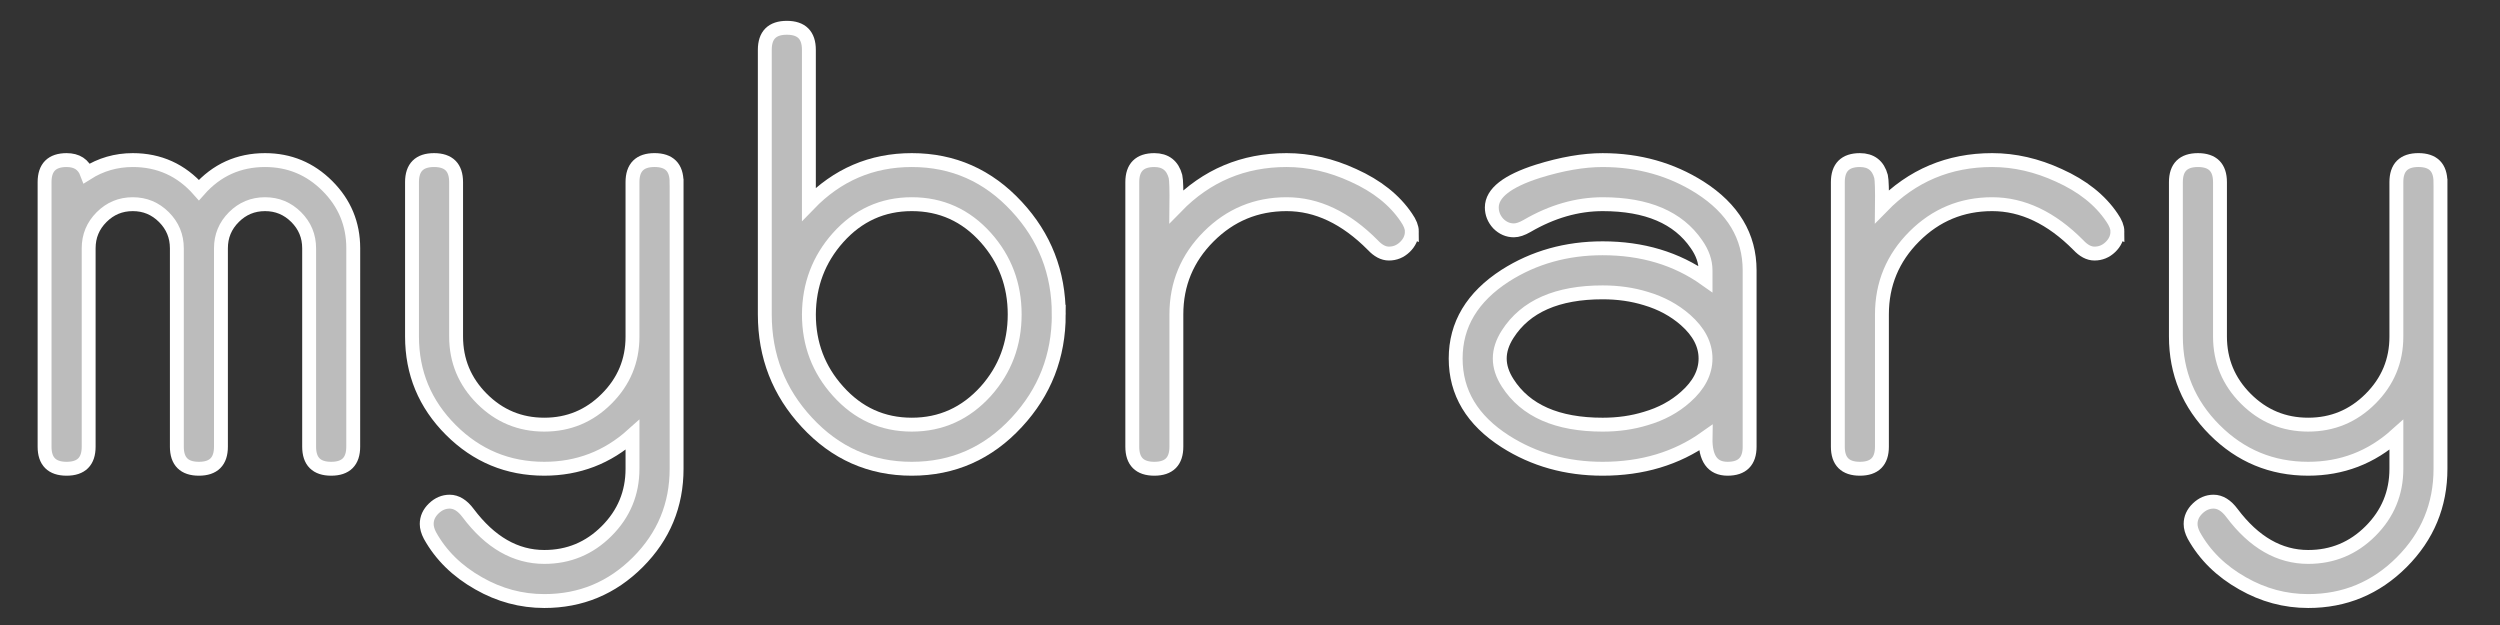 <?xml version="1.0" encoding="UTF-8" standalone="no"?>
<svg
   xmlns:dc="http://purl.org/dc/elements/1.1/"
   xmlns:cc="http://creativecommons.org/ns#"
   xmlns:rdf="http://www.w3.org/1999/02/22-rdf-syntax-ns#"
   xmlns:svg="http://www.w3.org/2000/svg"
   xmlns="http://www.w3.org/2000/svg"
   xmlns:sodipodi="http://sodipodi.sourceforge.net/DTD/sodipodi-0.dtd"
   xmlns:inkscape="http://www.inkscape.org/namespaces/inkscape"
   width="180mm"
   height="45mm"
   viewBox="0 0 180 45"
   version="1.1"
   id="svg967"
   inkscape:version="1.0.1 (1.0.1+r75)"
   sodipodi:docname="logo-dashboard.svg">
  <rect x="0" y="0" width="180" height="45" fill="#333333" stroke="none"/>
  <defs
     id="defs961" />
  <sodipodi:namedview
     id="base"
     pagecolor="#ffffff"
     bordercolor="#666666"
     borderopacity="1.0"
     inkscape:pageopacity="0.0"
     inkscape:pageshadow="2"
     inkscape:zoom="3.9684498"
     inkscape:cx="367.98235"
     inkscape:cy="106.60754"
     inkscape:document-units="mm"
     inkscape:current-layer="layer1"
     inkscape:document-rotation="0"
     showgrid="false"
     showguides="true"
     inkscape:guide-bbox="true"
     inkscape:window-width="3840"
     inkscape:window-height="1537"
     inkscape:window-x="0"
     inkscape:window-y="30"
     inkscape:window-maximized="1">
    <sodipodi:guide
       position="180,297"
       orientation="-1,0"
       id="guide1550"
       inkscape:label=""
       inkscape:locked="false"
       inkscape:color="rgb(0,0,255)" />
    <sodipodi:guide
       position="0,252"
       orientation="0,1"
       id="guide1552"
       inkscape:label=""
       inkscape:locked="false"
       inkscape:color="rgb(0,0,255)" />
  </sodipodi:namedview>
  <g
     inkscape:label="Capa 1"
     inkscape:groupmode="layer"
     id="layer1">
    <g
       aria-label="mybrary"
       transform="translate(447.162,63.242)"
       id="text1005"
       style="font-size:3.528px;line-height:1.25;font-family:Bart;-inkscape-font-specification:Bart;letter-spacing:0px;word-spacing:0px;white-space:pre;shape-inside:url(#rect1007);fill:#bcbcbc;fill-opacity:1;stroke:#ffffff;stroke-opacity:1">
      <path
         d="m -421.73,-31.079 q 0,1.587 -1.587,1.587 -1.587,0 -1.587,-1.587 v -14.287 q 0,-1.312 -0.931,-2.244 -0.931,-0.931 -2.244,-0.931 -1.312,0 -2.244,0.931 -0.931,0.931 -0.931,2.244 v 14.287 q 0,1.587 -1.587,1.587 -1.587,0 -1.587,-1.587 v -14.287 q 0,-1.312 -0.931,-2.244 -0.931,-0.931 -2.244,-0.931 -1.312,0 -2.244,0.931 -0.931,0.931 -0.931,2.244 v 14.287 q 0,1.587 -1.587,1.587 -1.587,0 -1.587,-1.587 v -19.05 q 0,-1.587 1.587,-1.587 1.101,0 1.46,0.953 1.503,-0.953 3.302,-0.953 2.857,0 4.763,2.159 1.905,-2.159 4.763,-2.159 2.625,0 4.487,1.863 1.863,1.863 1.863,4.487 z"
         style="font-style:normal;font-variant:normal;font-weight:normal;font-stretch:normal;font-size:50.8px;font-family:'Monofur Nerd Font';-inkscape-font-specification:'Monofur Nerd Font';fill:#bcbcbc;fill-opacity:1;stroke:#ffffff;stroke-opacity:1"
         id="path1037" />
      <path
         d="m -398.447,-50.129 v 20.637 q 0,3.937 -2.794,6.731 -2.794,2.794 -6.731,2.794 -2.498,0 -4.72,-1.27 -2.328,-1.312 -3.514,-3.45 -0.233,-0.445 -0.233,-0.826 0,-0.635 0.508,-1.122 0.508,-0.487 1.143,-0.487 0.72,0 1.333,0.826 2.371,3.154 5.482,3.154 2.625,0 4.487,-1.863 1.863,-1.863 1.863,-4.487 v -2.434 q -2.709,2.434 -6.35,2.434 -3.937,0 -6.731,-2.794 -2.794,-2.794 -2.794,-6.731 v -11.112 q 0,-1.587 1.587,-1.587 1.587,0 1.587,1.587 v 11.112 q 0,2.625 1.863,4.487 1.863,1.863 4.487,1.863 2.625,0 4.487,-1.863 1.863,-1.863 1.863,-4.466 v -11.134 q 0,-1.587 1.587,-1.587 1.587,0 1.587,1.587 z"
         style="font-style:normal;font-variant:normal;font-weight:normal;font-stretch:normal;font-size:50.8px;font-family:'Monofur Nerd Font';-inkscape-font-specification:'Monofur Nerd Font';fill:#bcbcbc;fill-opacity:1;stroke:#ffffff;stroke-opacity:1"
         id="path1039" />
      <path
         d="m -370.93,-40.604 q 0,4.508 -3.027,7.768 -3.09,3.344 -7.556,3.344 -4.466,0 -7.556,-3.344 -3.027,-3.26 -3.027,-7.768 v -19.05 q 0,-1.587 1.587,-1.587 1.587,0 1.587,1.587 v 11.113 q 3.069,-3.175 7.408,-3.175 4.466,0 7.556,3.344 3.027,3.26 3.027,7.768 z m -3.175,0 q 0,-3.196 -2.074,-5.524 -2.159,-2.413 -5.334,-2.413 -3.154,0 -5.313,2.413 -2.074,2.328 -2.095,5.524 0,3.196 2.095,5.524 2.159,2.413 5.313,2.413 3.154,0 5.334,-2.413 2.074,-2.328 2.074,-5.524 z"
         style="font-style:normal;font-variant:normal;font-weight:normal;font-stretch:normal;font-size:50.8px;font-family:'Monofur Nerd Font';-inkscape-font-specification:'Monofur Nerd Font';fill:#bcbcbc;fill-opacity:1;stroke:#ffffff;stroke-opacity:1"
         id="path1041" />
      <path
         d="m -345.509,-46.573 q 0,0.635 -0.508,1.122 -0.487,0.466 -1.143,0.466 -0.593,0 -1.164,-0.614 -2.921,-2.942 -6.202,-2.942 -3.281,0 -5.609,2.328 -2.328,2.328 -2.328,5.609 v 9.525 q 0,1.587 -1.587,1.587 -1.587,0 -1.587,-1.587 v -19.05 q 0,-1.587 1.587,-1.587 1.206,0 1.524,1.185 0.085,0.381 0.064,2.159 3.26,-3.344 7.938,-3.344 2.413,0 4.805,1.101 2.54,1.143 3.81,3.027 0.402,0.572 0.402,1.016 z"
         style="font-style:normal;font-variant:normal;font-weight:normal;font-stretch:normal;font-size:50.8px;font-family:'Monofur Nerd Font';-inkscape-font-specification:'Monofur Nerd Font';fill:#bcbcbc;fill-opacity:1;stroke:#ffffff;stroke-opacity:1"
         id="path1043" />
      <path
         d="m -321.189,-31.079 q 0,1.587 -1.587,1.587 -1.63,0 -1.587,-2.223 -3.133,2.223 -7.408,2.223 -3.916,0 -7.006,-1.968 -3.577,-2.286 -3.577,-5.969 0,-3.662 3.577,-5.969 3.09,-1.968 7.006,-1.968 4.276,0 7.408,2.223 v -0.635 q 0,-0.953 -0.656,-1.884 -1.968,-2.879 -6.752,-2.879 -2.752,0 -5.44,1.566 -0.55,0.318 -0.953,0.318 -0.635,0 -1.122,-0.487 -0.466,-0.508 -0.466,-1.164 0,-1.545 3.323,-2.603 2.582,-0.804 4.657,-0.804 3.895,0 7.006,1.968 3.577,2.286 3.577,5.969 z m -3.175,-6.35 q 0,-1.503 -1.439,-2.773 -1.206,-1.058 -2.857,-1.545 -1.439,-0.445 -3.111,-0.445 -4.911,0 -6.837,3.006 -0.572,0.889 -0.572,1.757 0,0.868 0.572,1.757 1.926,3.006 6.837,3.006 1.672,0 3.111,-0.445 1.672,-0.487 2.857,-1.545 1.439,-1.27 1.439,-2.773 z"
         style="font-style:normal;font-variant:normal;font-weight:normal;font-stretch:normal;font-size:50.8px;font-family:'Monofur Nerd Font';-inkscape-font-specification:'Monofur Nerd Font';fill:#bcbcbc;fill-opacity:1;stroke:#ffffff;stroke-opacity:1"
         id="path1045" />
      <path
         d="m -294.709,-46.573 q 0,0.635 -0.508,1.122 -0.487,0.466 -1.143,0.466 -0.593,0 -1.164,-0.614 -2.921,-2.942 -6.202,-2.942 -3.281,0 -5.609,2.328 -2.328,2.328 -2.328,5.609 v 9.525 q 0,1.587 -1.587,1.587 -1.587,0 -1.587,-1.587 v -19.05 q 0,-1.587 1.587,-1.587 1.206,0 1.524,1.185 0.085,0.381 0.064,2.159 3.26,-3.344 7.938,-3.344 2.413,0 4.805,1.101 2.54,1.143 3.81,3.027 0.402,0.572 0.402,1.016 z"
         style="font-style:normal;font-variant:normal;font-weight:normal;font-stretch:normal;font-size:50.8px;font-family:'Monofur Nerd Font';-inkscape-font-specification:'Monofur Nerd Font';fill:#bcbcbc;fill-opacity:1;stroke:#ffffff;stroke-opacity:1"
         id="path1047" />
      <path
         d="m -271.447,-50.129 v 20.637 q 0,3.937 -2.794,6.731 -2.794,2.794 -6.731,2.794 -2.498,0 -4.72,-1.27 -2.328,-1.312 -3.514,-3.45 -0.233,-0.445 -0.233,-0.826 0,-0.635 0.508,-1.122 0.508,-0.487 1.143,-0.487 0.72,0 1.333,0.826 2.371,3.154 5.482,3.154 2.625,0 4.487,-1.863 1.863,-1.863 1.863,-4.487 v -2.434 q -2.709,2.434 -6.35,2.434 -3.937,0 -6.731,-2.794 -2.794,-2.794 -2.794,-6.731 v -11.112 q 0,-1.587 1.587,-1.587 1.587,0 1.587,1.587 v 11.112 q 0,2.625 1.863,4.487 1.863,1.863 4.487,1.863 2.625,0 4.487,-1.863 1.863,-1.863 1.863,-4.466 v -11.134 q 0,-1.587 1.587,-1.587 1.587,0 1.587,1.587 z"
         style="font-style:normal;font-variant:normal;font-weight:normal;font-stretch:normal;font-size:50.8px;font-family:'Monofur Nerd Font';-inkscape-font-specification:'Monofur Nerd Font';fill:#bcbcbc;fill-opacity:1;stroke:#ffffff;stroke-opacity:1"
         id="path1049" />
    </g>
  </g>
</svg>
